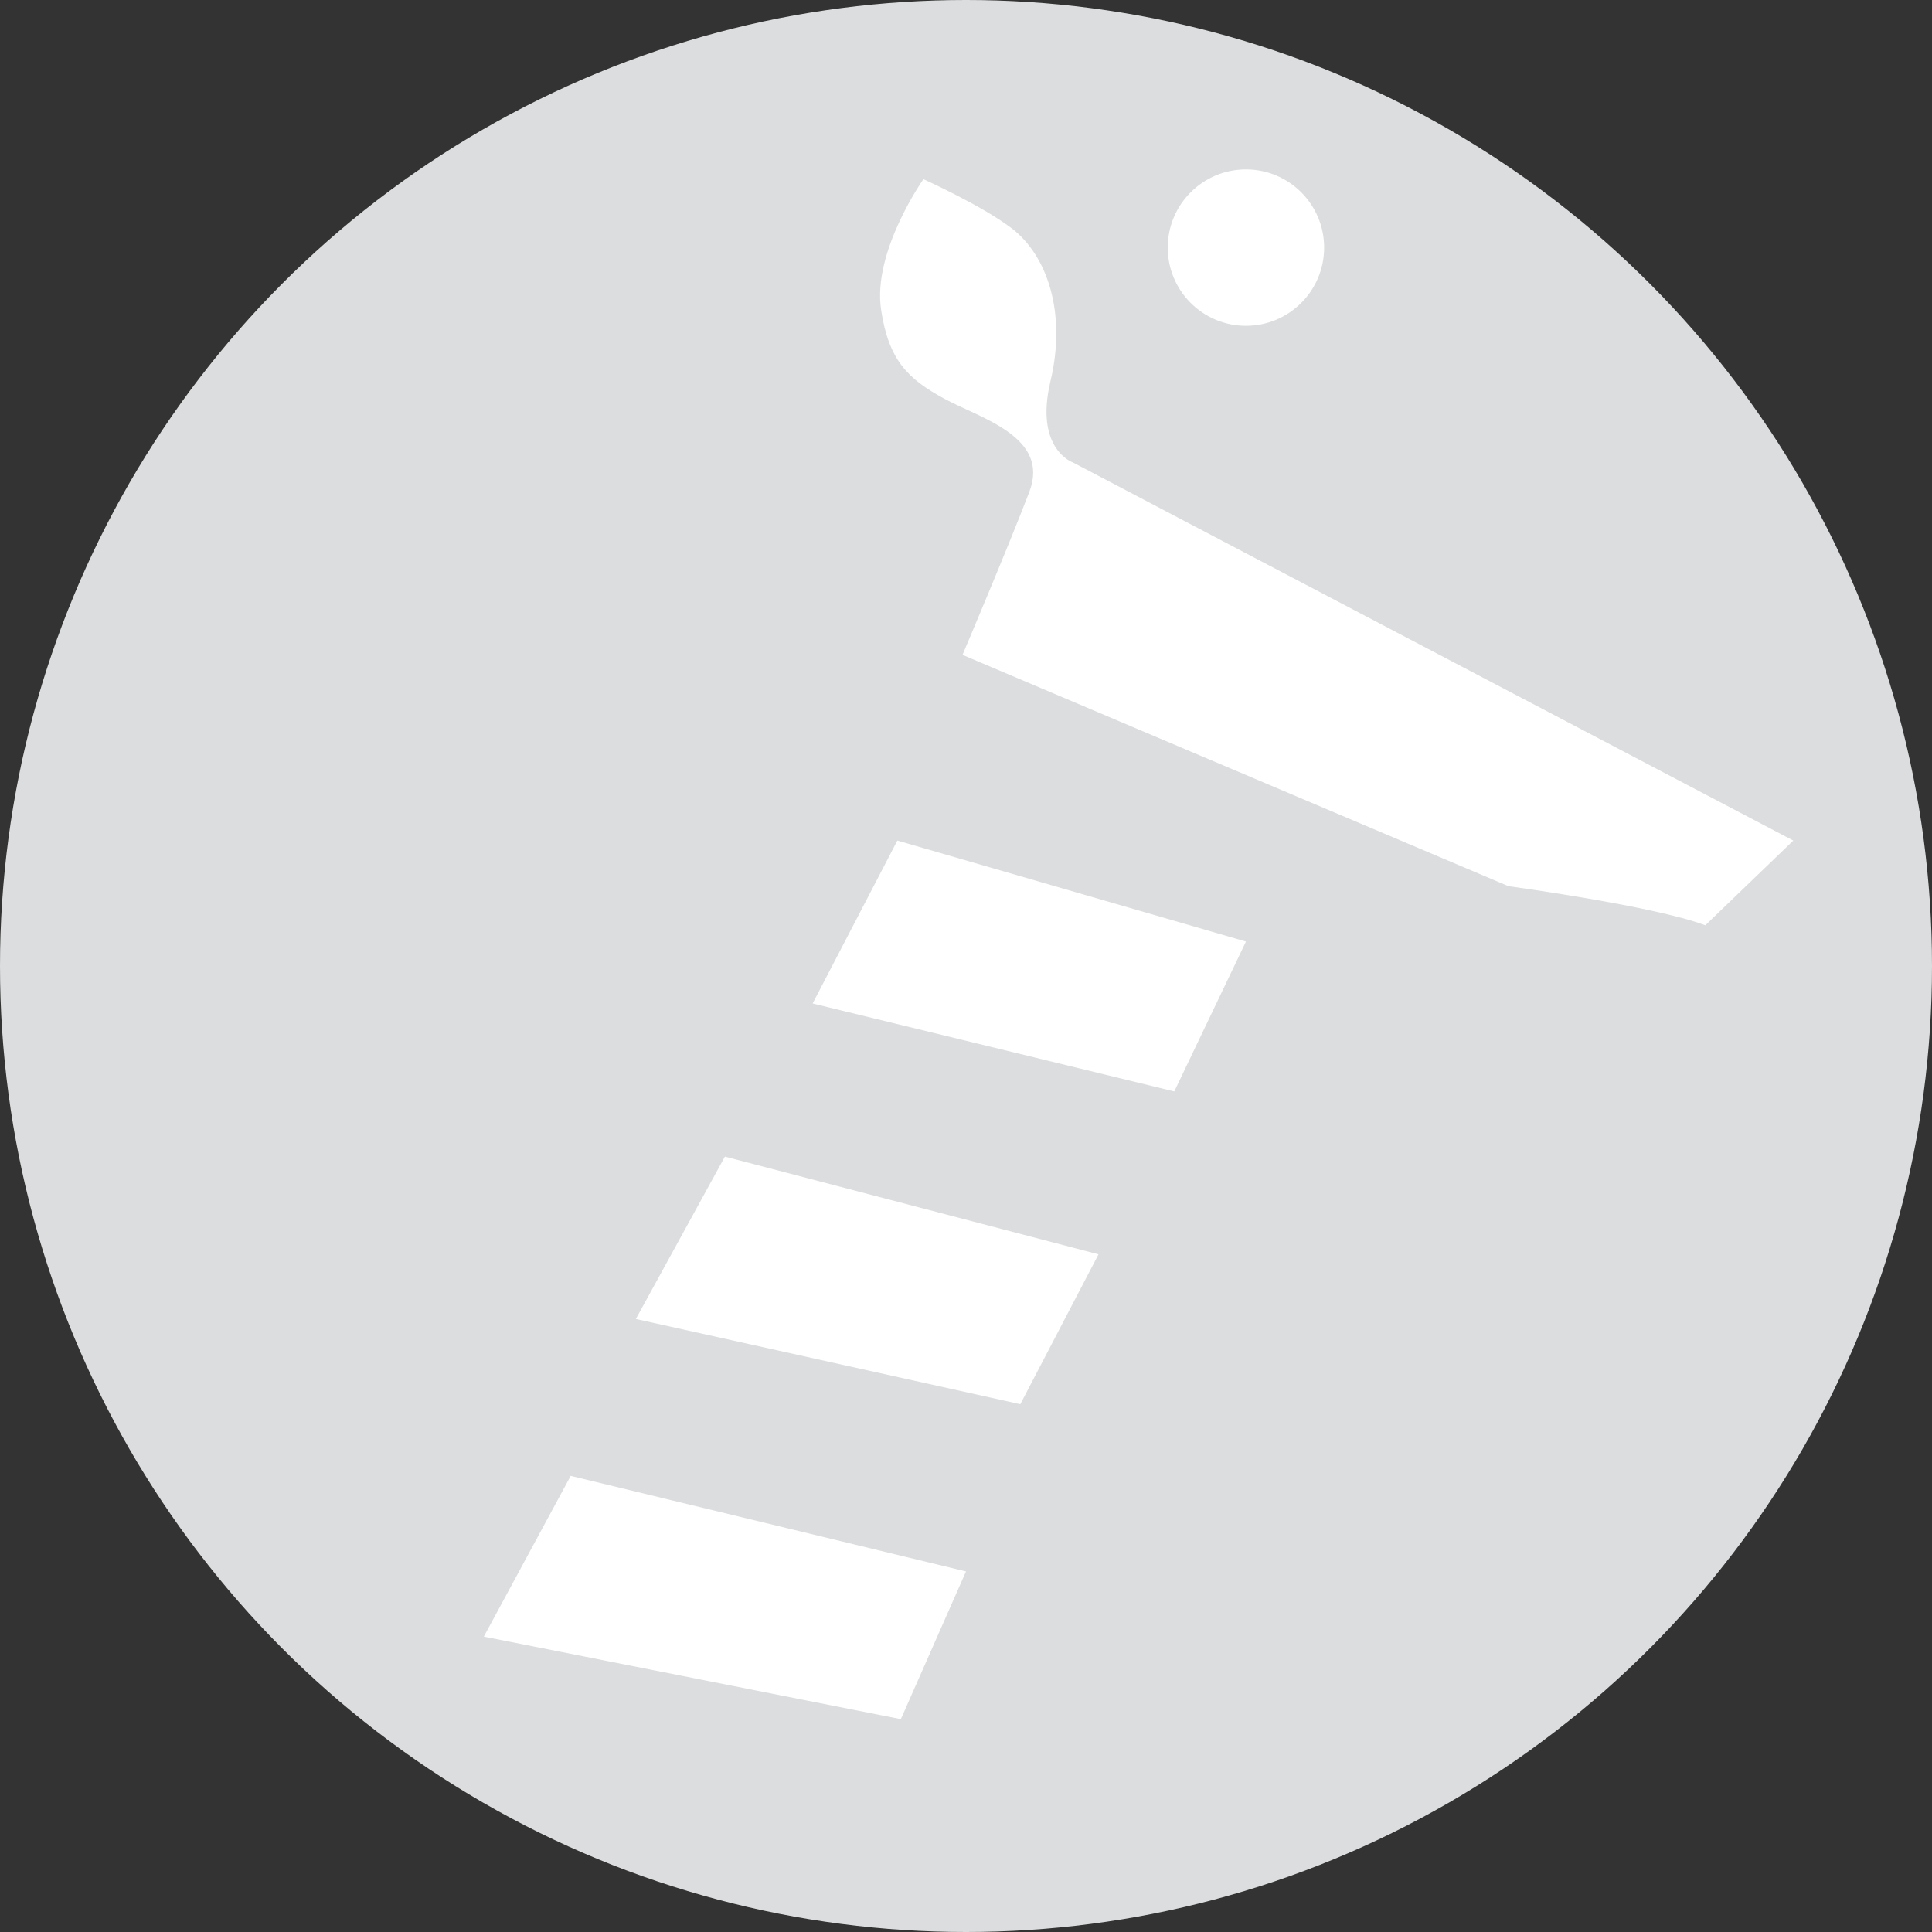 <?xml version="1.0" encoding="utf-8"?>
<!-- Generator: Adobe Illustrator 16.0.0, SVG Export Plug-In . SVG Version: 6.00 Build 0)  -->
<!DOCTYPE svg PUBLIC "-//W3C//DTD SVG 1.1//EN" "http://www.w3.org/Graphics/SVG/1.1/DTD/svg11.dtd">
<svg version="1.1" id="Lager_1" xmlns="http://www.w3.org/2000/svg" xmlns:xlink="http://www.w3.org/1999/xlink" x="0px" y="0px"
	 width="148.25px" height="148.25px" viewBox="0 0 148.25 148.25" enable-background="new 0 0 148.25 148.25" xml:space="preserve">
<rect x="0" y="0" width="148.25" height="148.25" fill="#333333" stroke="none"/>
<circle fill="#DCDDDE" cx="74.125" cy="74.125" r="74.125"/>
<polygon fill="#FFFFFF" points="37.125,125.583 69.125,131.916 74.125,120.583 43.792,113.25 "/>
<polygon fill="#FFFFFF" points="48.792,101.21 78.292,107.75 84.292,96.25 55.625,88.75 "/>
<polygon fill="#FFFFFF" points="62.357,77 90.106,83.75 95.606,72.25 68.857,64.5 "/>
<path fill="#FFFFFF" d="M73.857,50.25L115.747,68c0,0,11.109,1.5,15.109,3l6.75-6.5l-55.25-29c0,0-3-1-1.75-6.25
	s-0.25-9.666-3-11.75c-2.322-1.761-6.749-3.75-6.749-3.75s-3.914,5.543-3.25,10c0.583,3.917,2.083,5.334,4.833,6.834
	c2.75,1.5,8.166,2.916,6.541,7.166S73.857,50.25,73.857,50.25z"/>
<circle fill="#FFFFFF" cx="95.606" cy="19" r="6"/>
</svg>
